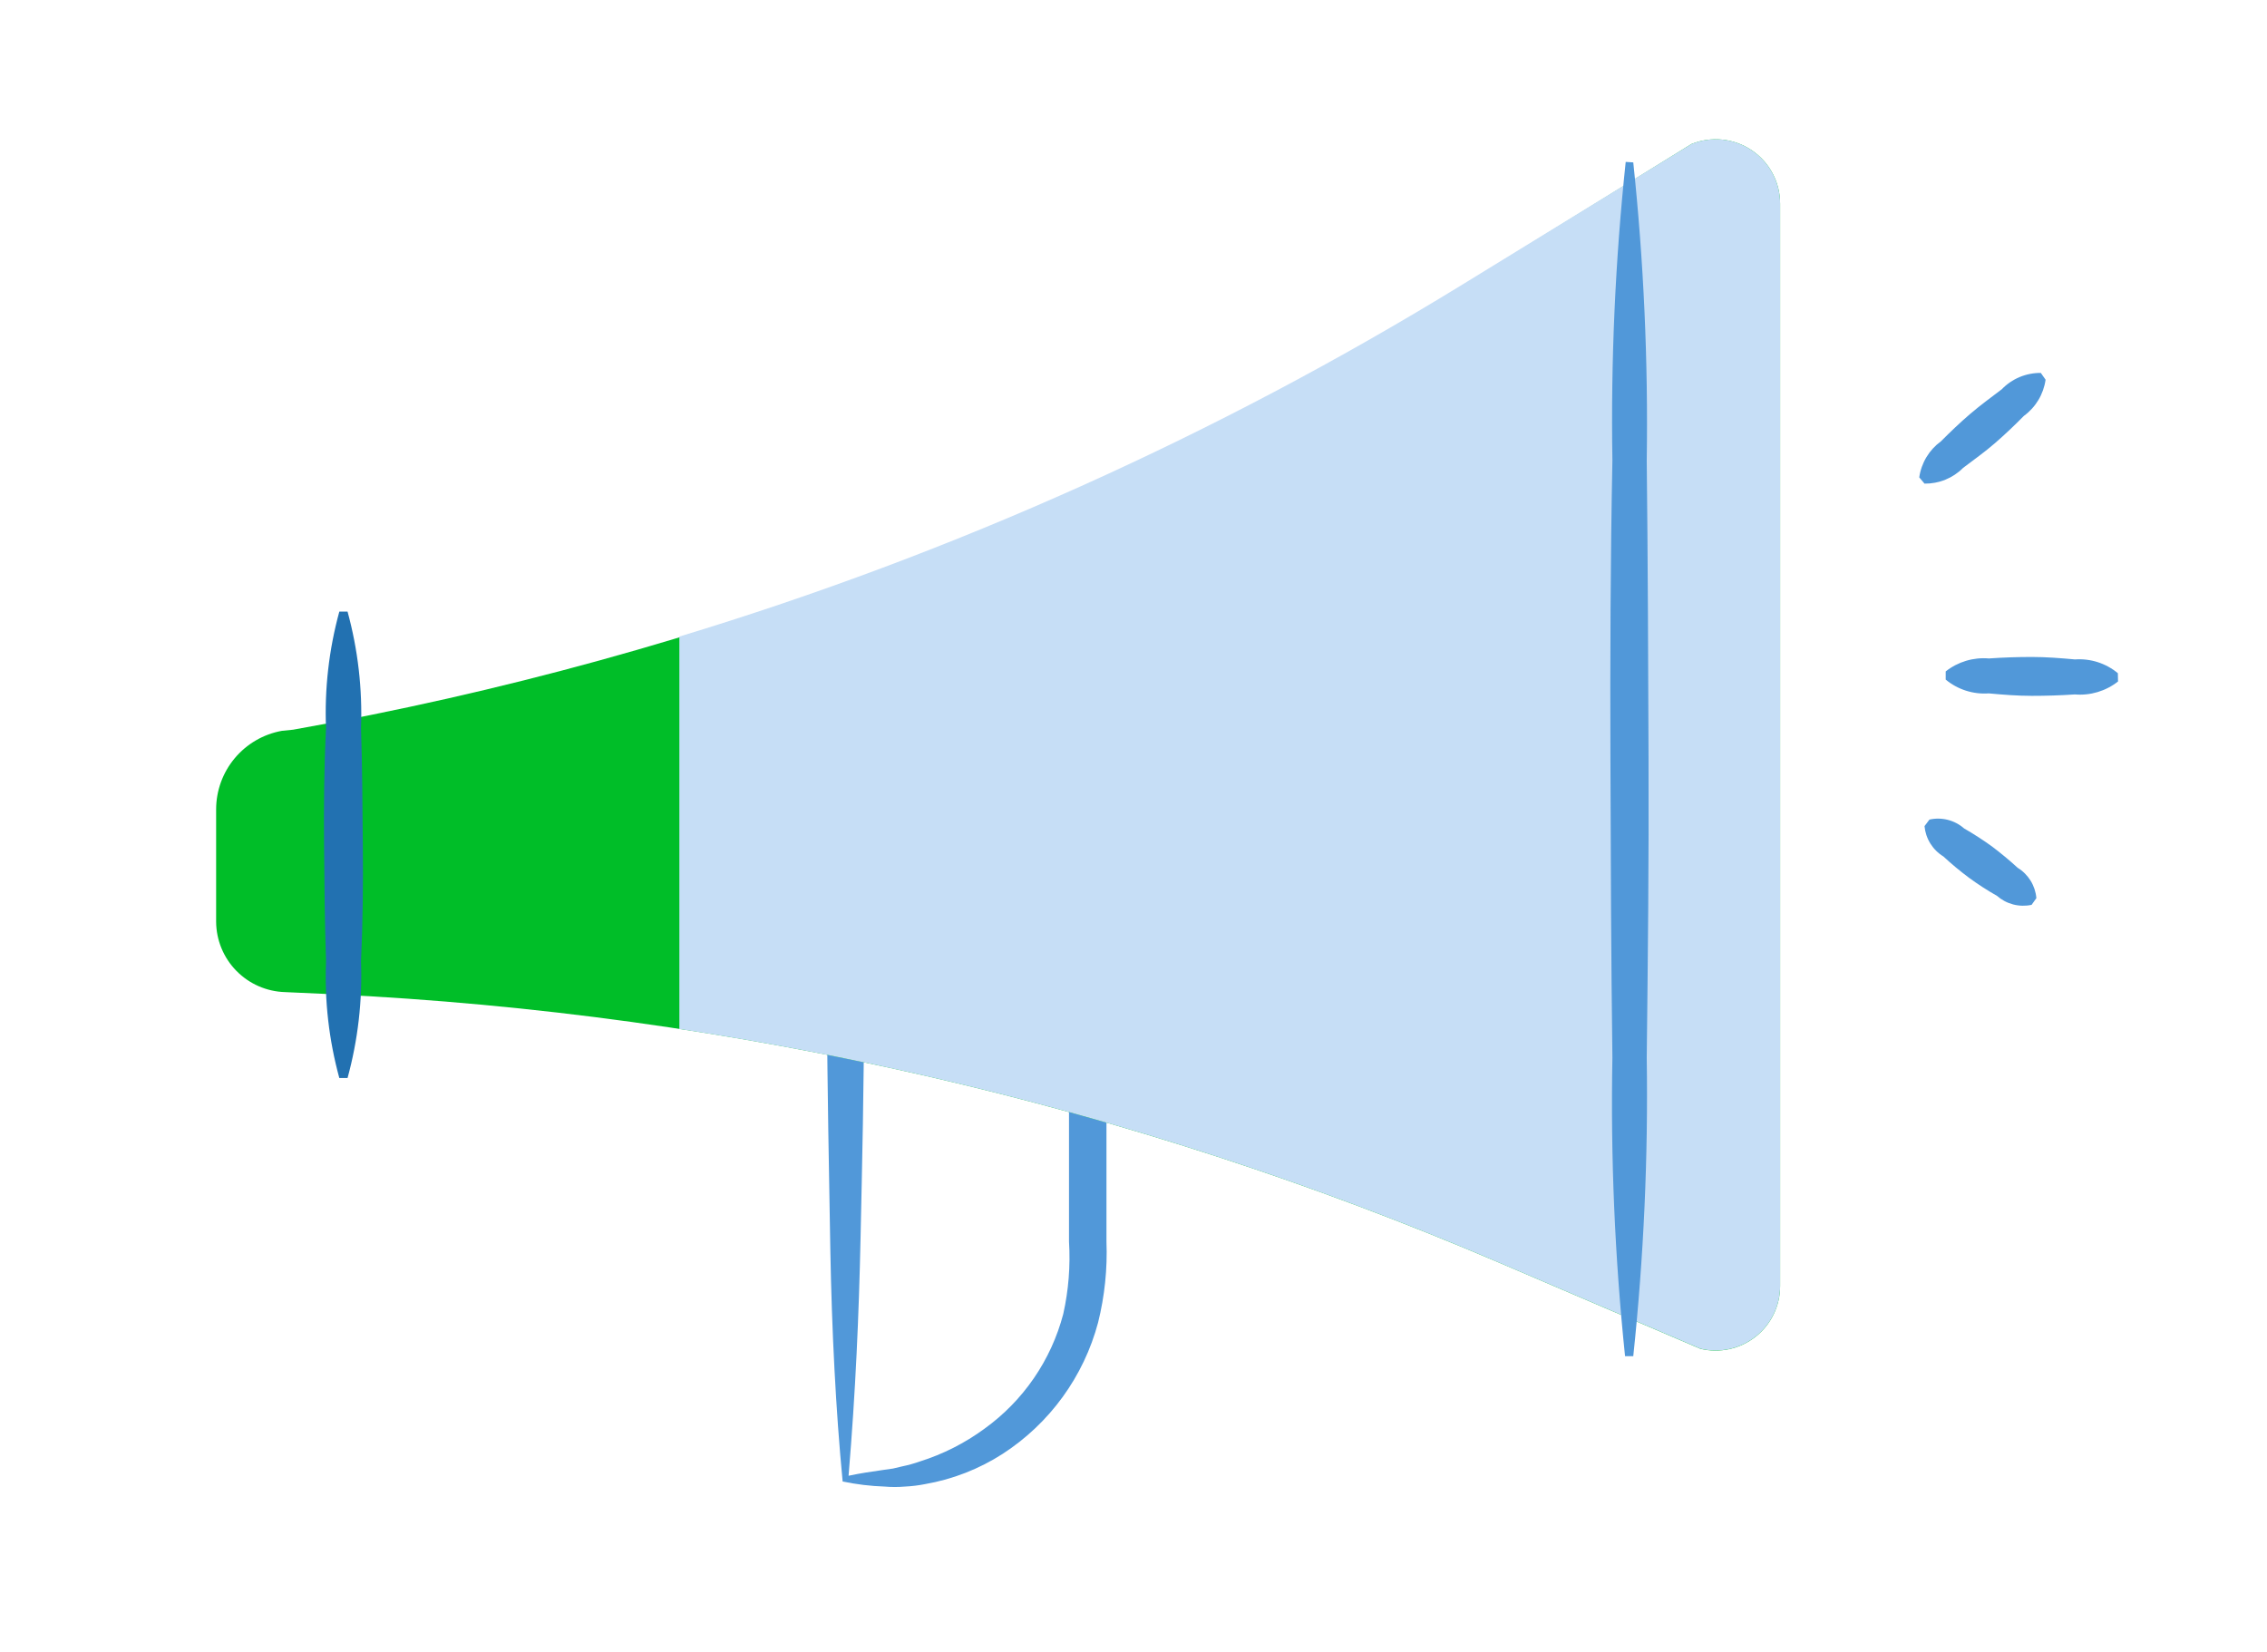 <svg viewBox="0 0 332 242" fill="none" xmlns="http://www.w3.org/2000/svg"><title>jetpack-marketing</title>
<path d="M124.272 216.147C126.243 215.732 127.471 215.571 129.443 215.283L130.791 215.09L132.113 214.777C132.995 214.596 133.863 214.355 134.711 214.056C138.105 212.988 141.3 211.369 144.167 209.264C149.857 205.169 153.94 199.223 155.714 192.448C156.491 188.974 156.774 185.407 156.555 181.854V147.902L159.153 150.641H123.79L126.531 147.902C126.531 159.024 126.268 170.146 126.027 181.34C125.787 192.535 125.305 203.775 124.272 216.147ZM123.404 216.988C122.394 206.442 121.817 194.839 121.601 183.118C121.385 171.397 121.186 159.6 121.095 147.829V145.092H162.041V181.844C162.193 185.837 161.779 189.832 160.813 193.71C158.706 201.62 153.735 208.468 146.86 212.927C143.404 215.156 139.534 216.667 135.481 217.371C134.505 217.564 133.516 217.684 132.522 217.732C131.537 217.816 130.548 217.816 129.563 217.732C127.492 217.662 125.432 217.413 123.404 216.988Z" fill="#5198D9"/>
<path d="M31.652 135.028V118.55C31.653 115.81 32.617 113.158 34.375 111.055C36.133 108.952 38.575 107.532 41.274 107.042L42.934 106.874C103.481 96.137 161.47 74.139 213.883 42.023L247.705 21.097C249.139 20.513 250.695 20.291 252.235 20.45C253.775 20.609 255.252 21.144 256.536 22.008C257.82 22.872 258.871 24.039 259.597 25.405C260.322 26.771 260.699 28.294 260.695 29.841V188.38C260.695 189.807 260.37 191.216 259.746 192.5C259.122 193.785 258.214 194.911 257.091 195.794C255.967 196.677 254.658 197.295 253.261 197.599C251.865 197.904 250.417 197.889 249.027 197.554L219.462 184.897C165.329 161.741 107.485 148.44 48.661 145.621L41.732 145.309C39.047 145.228 36.498 144.112 34.618 142.195C32.739 140.279 31.676 137.71 31.652 135.028Z" fill="#00BE28"/>
<path d="M247.707 21.094L213.883 41.853C178.104 63.783 139.661 81.051 99.492 93.236V150.713C140.77 156.995 181.083 168.482 219.464 184.9L249.029 197.539C250.419 197.874 251.867 197.89 253.264 197.585C254.661 197.28 255.971 196.663 257.094 195.779C258.218 194.896 259.126 193.769 259.75 192.484C260.374 191.199 260.698 189.79 260.697 188.362V29.815C260.697 28.271 260.317 26.75 259.59 25.388C258.863 24.025 257.811 22.862 256.528 22C255.245 21.139 253.769 20.605 252.231 20.447C250.693 20.289 249.139 20.512 247.707 21.094Z" fill="#C6DEF6"/>
<path d="M50.898 89.579C52.418 95.139 53.083 100.898 52.871 106.658C53.062 112.352 53.078 118.054 53.135 123.737C53.191 129.42 53.135 135.122 52.871 140.816C53.083 146.576 52.418 152.334 50.898 157.894H49.694C48.171 152.335 47.514 146.575 47.746 140.816C47.553 135.122 47.505 129.43 47.457 123.737C47.41 118.043 47.457 112.341 47.746 106.658C47.514 100.899 48.171 95.139 49.694 89.579H50.898Z" fill="#2271B1"/>
<path d="M299.574 55.612C299.427 56.663 299.07 57.674 298.524 58.585C297.978 59.495 297.255 60.288 296.397 60.914C295.028 62.307 293.608 63.651 292.139 64.925C290.67 66.2 289.085 67.327 287.497 68.528C286.758 69.272 285.876 69.859 284.905 70.255C283.934 70.651 282.892 70.848 281.843 70.835L281.073 69.921C281.221 68.873 281.579 67.865 282.124 66.957C282.67 66.049 283.393 65.261 284.25 64.638C285.644 63.243 287.039 61.898 288.531 60.624C290.023 59.35 291.562 58.223 293.15 57.021C293.89 56.253 294.78 55.643 295.765 55.23C296.75 54.818 297.809 54.61 298.877 54.62L299.574 55.612ZM310.183 99.812C308.392 101.225 306.129 101.904 303.855 101.71C301.738 101.853 299.647 101.917 297.553 101.917C295.459 101.917 293.343 101.75 291.249 101.557C288.966 101.721 286.709 100.998 284.947 99.539V98.339C286.736 96.924 289 96.245 291.274 96.441C293.368 96.296 295.484 96.224 297.576 96.224C299.667 96.224 301.786 96.392 303.88 96.584C306.155 96.419 308.407 97.143 310.159 98.602L310.183 99.812ZM297.526 132.528C296.635 132.72 295.712 132.7 294.831 132.471C293.949 132.242 293.134 131.809 292.45 131.208C291.037 130.406 289.672 129.524 288.361 128.564C287.055 127.59 285.802 126.548 284.607 125.442C283.832 124.967 283.179 124.318 282.699 123.547C282.219 122.776 281.926 121.904 281.843 121L282.565 120.041C283.454 119.841 284.377 119.855 285.259 120.081C286.141 120.306 286.957 120.737 287.641 121.338C289.049 122.147 290.414 123.029 291.73 123.979C293.029 124.963 294.281 125.997 295.484 127.102C296.258 127.576 296.909 128.226 297.385 128.998C297.861 129.77 298.149 130.643 298.225 131.546L297.526 132.528Z" fill="#5198D9"/>
<path d="M239.191 23.785C240.724 38.306 241.382 52.904 241.163 67.503C241.331 82.085 241.37 96.665 241.428 111.245C241.486 125.825 241.331 140.503 241.163 154.917C241.383 169.516 240.725 184.115 239.191 198.635H237.988C236.483 184.113 235.864 169.514 236.135 154.917C235.942 140.335 235.894 125.755 235.847 111.175C235.799 96.595 235.847 82.013 236.135 67.43C235.897 52.832 236.547 38.233 238.083 23.713L239.191 23.785Z" fill="#5198D9"/>
</svg>
